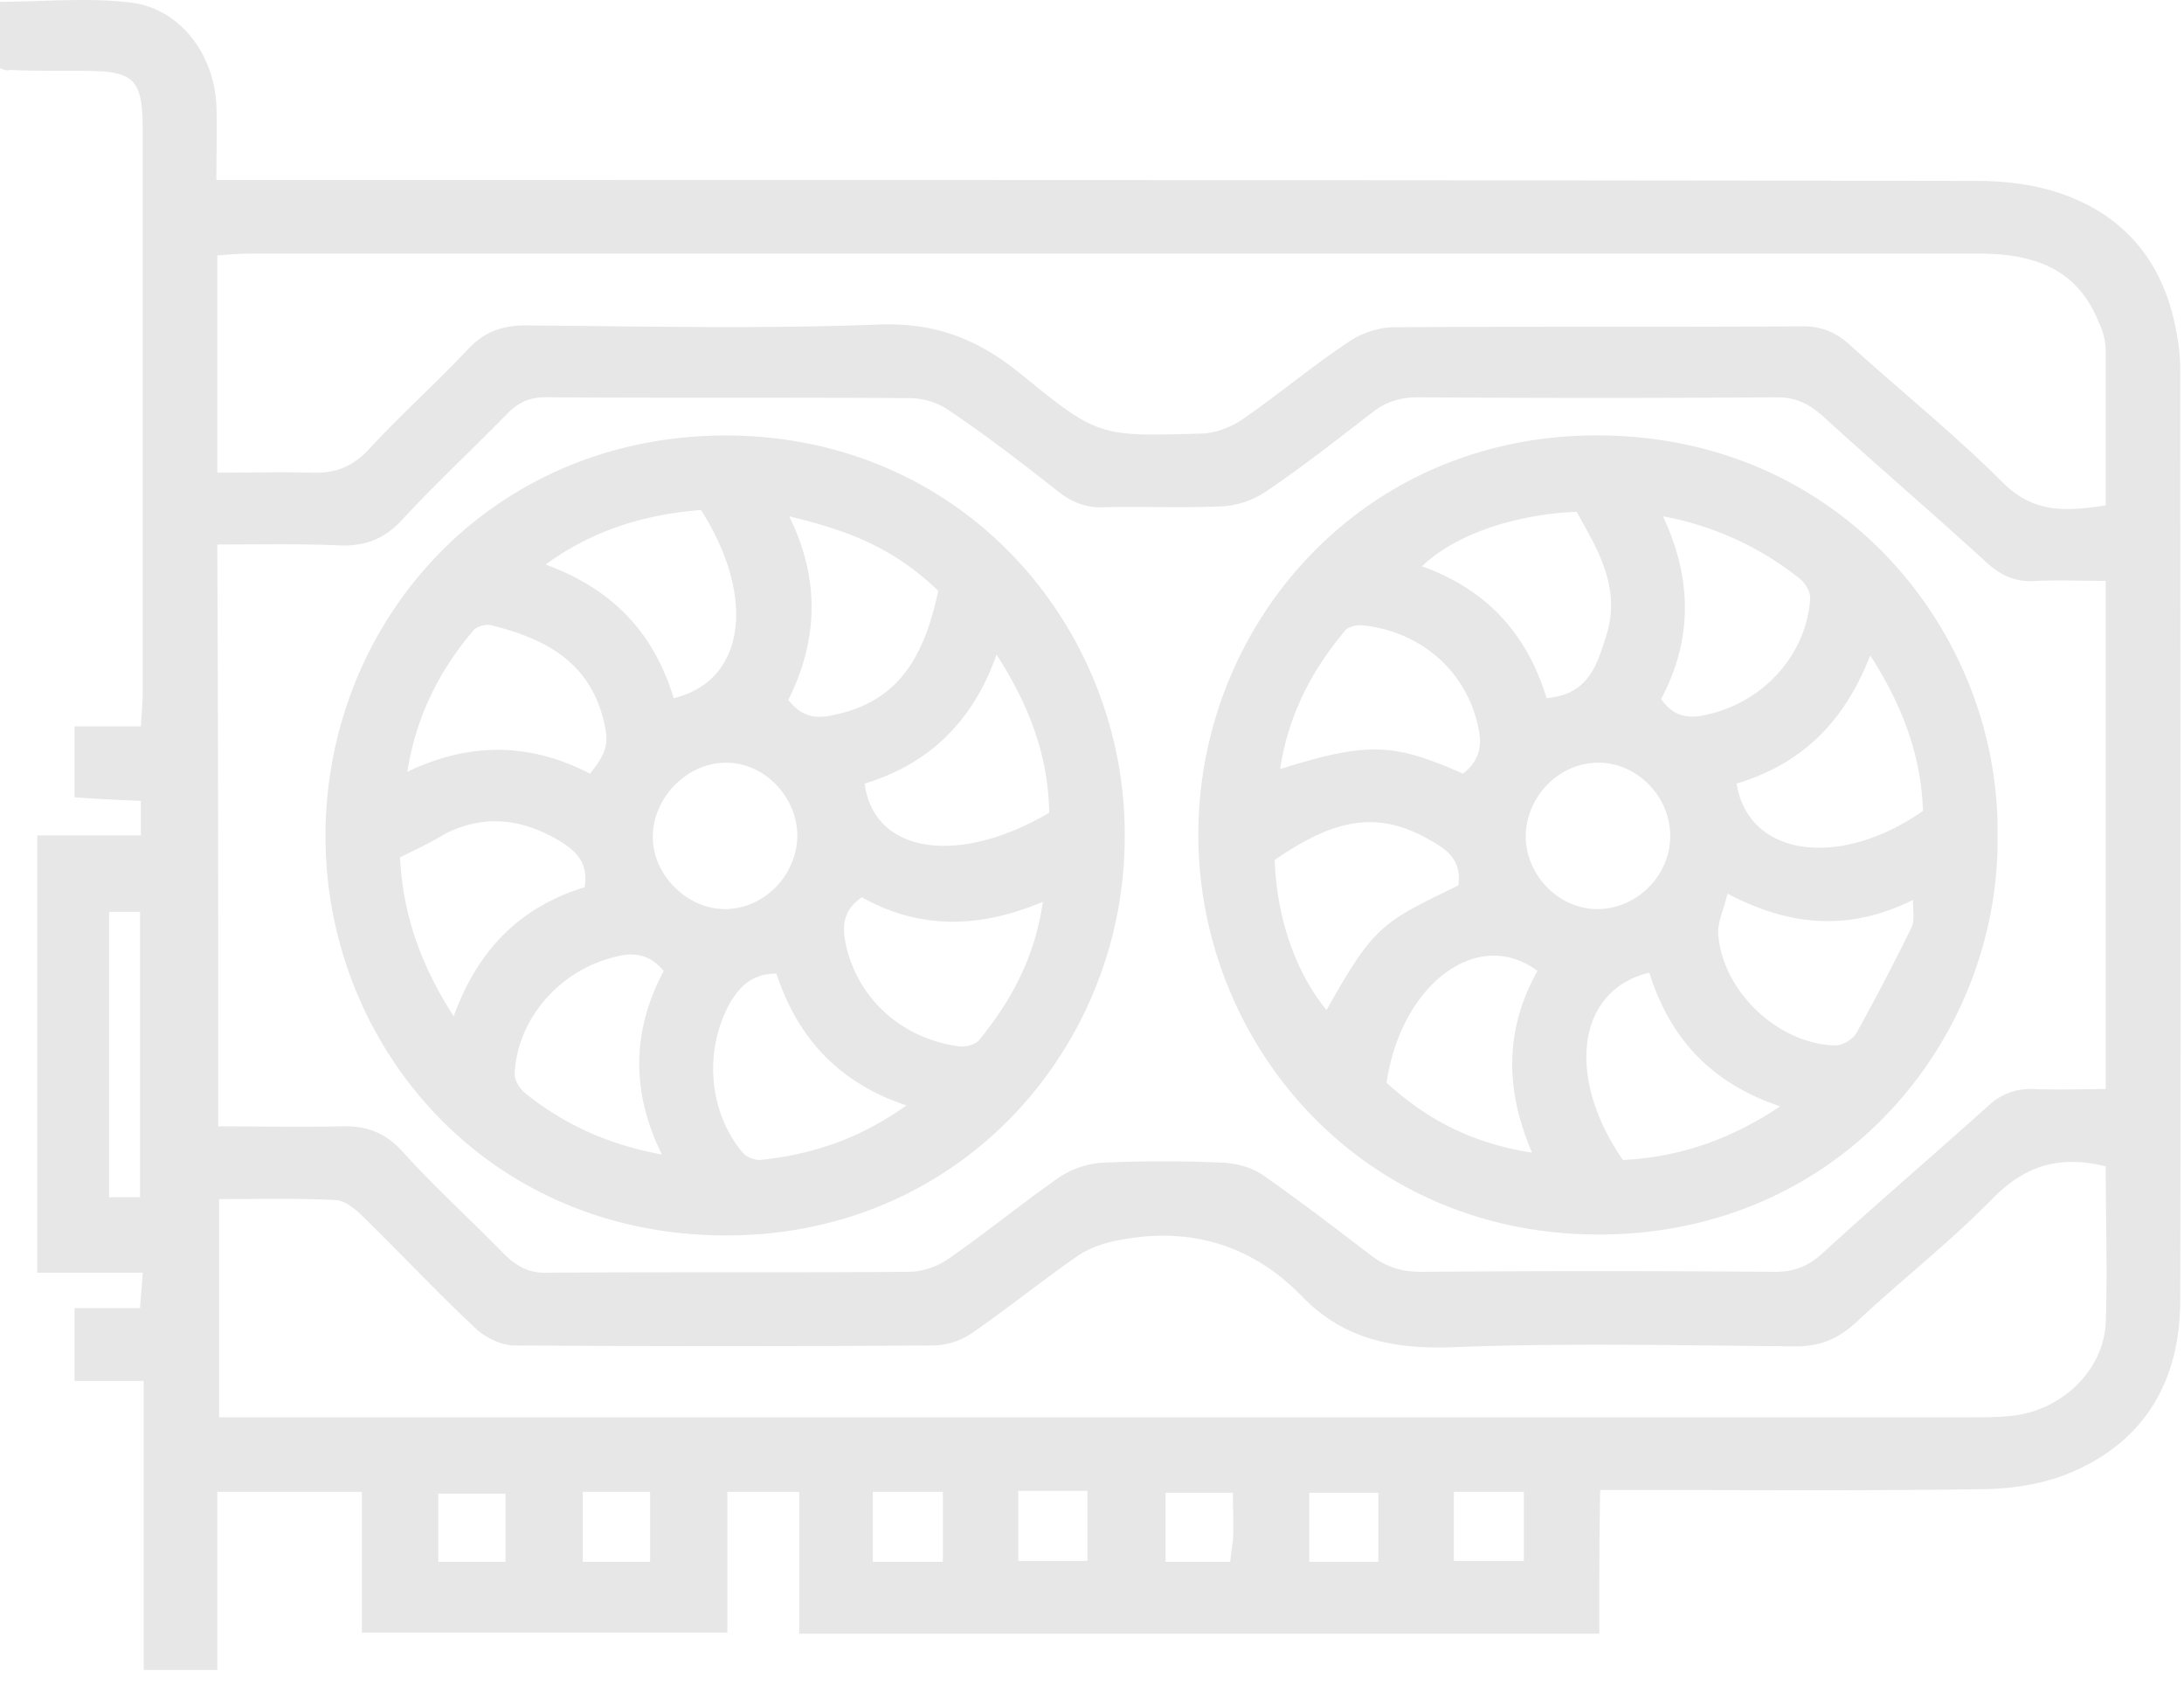 <svg width="71" height="55" fill="none" xmlns="http://www.w3.org/2000/svg"><path d="M51.992 53.114h-26.01v-4.611h-2.336v4.581H11.764v-4.581h-4.7v5.793H4.67v-9.4H2.424v-2.364h2.128c.03-.414.059-.739.089-1.153H1.21V27.162h3.37v-1.123c-.709-.03-1.389-.06-2.157-.118v-2.306H4.58c.03-.473.06-.827.06-1.182V4.255c0-1.685-.266-1.95-1.892-1.95-.798 0-1.626 0-2.424-.03-.118.03-.177 0-.325-.06V.058c1.448 0 2.897-.148 4.286.03 1.566.206 2.66 1.655 2.749 3.31.03.768 0 1.537 0 2.453h1.478c18.591 0 37.153 0 55.745.03 1.035 0 2.158.147 3.133.561 1.862.769 2.956 2.247 3.34 4.227.089.443.148.887.148 1.33 0 10.08.03 20.158 0 30.267 0 2.483-1.035 4.463-3.37 5.527-.886.414-1.92.591-2.867.62-3.753.06-7.537.03-11.29.03h-1.33c-.03 1.567-.03 3.074-.03 4.67zM7.094 36.62c1.389 0 2.66.03 3.96 0 .828-.03 1.449.178 2.04.828 1.035 1.153 2.187 2.187 3.28 3.31.415.414.829.65 1.45.621 3.9-.03 7.832 0 11.734-.03.473 0 1.005-.206 1.389-.502 1.182-.827 2.305-1.744 3.488-2.571a2.89 2.89 0 011.389-.473c1.33-.06 2.66-.06 3.99 0 .443.03.946.177 1.3.443 1.183.828 2.336 1.714 3.459 2.572.502.384 1.005.532 1.626.532 3.842-.03 7.684-.03 11.527 0 .591 0 1.034-.178 1.478-.562 1.773-1.626 3.606-3.192 5.38-4.788.472-.444.945-.621 1.595-.591.769.03 1.508 0 2.276 0V18.886c-.798 0-1.537-.03-2.246 0-.68.059-1.182-.177-1.685-.65-1.744-1.596-3.547-3.134-5.29-4.73-.444-.384-.858-.59-1.479-.59-3.872.029-7.744.029-11.645 0-.591 0-1.064.147-1.508.502-1.152.887-2.276 1.773-3.458 2.571a2.892 2.892 0 01-1.39.473c-1.3.06-2.57 0-3.871.03-.591.03-1.064-.178-1.508-.532-1.123-.887-2.276-1.774-3.458-2.572a2.297 2.297 0 00-1.3-.443c-3.961-.03-7.892 0-11.853-.03-.532 0-.887.148-1.27.532-1.154 1.183-2.306 2.247-3.4 3.429-.562.62-1.182.887-2.04.857-1.3-.059-2.63-.03-3.99-.03.03 6.355.03 12.533.03 18.917zm-.03-21.252c1.094 0 2.07-.029 3.045 0 .768.03 1.33-.177 1.862-.738 1.034-1.124 2.158-2.129 3.192-3.222.532-.591 1.123-.828 1.921-.828 3.843.03 7.685.118 11.528-.03 1.803-.059 3.162.474 4.522 1.567 2.572 2.099 2.601 2.07 5.882 1.98.473 0 1.005-.206 1.39-.472 1.152-.798 2.246-1.715 3.398-2.483.414-.296 1.005-.503 1.508-.503 4.433-.03 8.867 0 13.3-.03.592 0 1.035.178 1.478.562 1.656 1.508 3.43 2.927 5.025 4.523 1.035 1.034 2.129.916 3.34.739v-5.055a2.15 2.15 0 00-.207-.857c-.62-1.566-1.803-2.276-3.901-2.276H8.157c-.354 0-.708.03-1.093.06v7.063zm61.391 22.553c-1.537-.384-2.66 0-3.694 1.064-1.39 1.419-2.986 2.66-4.434 4.02-.591.532-1.153.768-1.95.768-3.725-.03-7.479-.118-11.203.03-1.892.059-3.488-.266-4.818-1.626-1.596-1.655-3.547-2.276-5.793-1.891-.532.088-1.064.236-1.508.532-1.152.798-2.246 1.684-3.399 2.482a2.296 2.296 0 01-1.3.444c-4.552.03-9.075.03-13.626 0-.414 0-.917-.237-1.242-.532-1.27-1.183-2.453-2.454-3.694-3.665-.237-.237-.592-.532-.917-.532-1.241-.06-2.483-.03-3.754-.03v7.094h56.928c.473 0 .976 0 1.449-.06 1.566-.206 2.867-1.477 2.955-2.985.06-1.714 0-3.399 0-5.113zM4.552 38.926v-9.281H3.547v9.28h1.005zm26.1 11.852v-2.275h-2.277v2.276h2.276zm-14.218 0v-2.216h-2.187v2.217h2.187zm4.7-2.275h-2.188v2.276h2.188v-2.276zm11.97-.03v2.276h2.247v-2.276h-2.246zm11.705.06h-2.246v2.245h2.246v-2.246zm2.454 2.216h2.276v-2.246h-2.276v2.246zm-7.183-2.217h-2.187v2.247h2.098c.03-.267.06-.473.09-.68.029-.503 0-1.005 0-1.567z" fill="#E7E7E7"/><path d="M36.563 27.221c0 6.769-5.291 13.006-13.065 12.946-7.833-.059-12.976-6.325-12.916-13.094.059-6.916 5.379-12.916 13.034-12.916 7.863.03 13.006 6.414 12.947 13.064zm-23.558.65c.089 1.863.68 3.518 1.744 5.173.798-2.217 2.217-3.576 4.257-4.197.118-.74-.207-1.123-.769-1.478-1.212-.739-2.453-.916-3.754-.266-.443.266-.916.502-1.478.768zm8.897-5.172c2.335-.562 2.69-3.281.887-6.119-1.803.148-3.458.621-5.055 1.774 2.188.798 3.518 2.217 4.168 4.345zm3.754-5.912c1.034 2.099.916 4.08-.03 5.971.473.591.946.62 1.537.473 2.217-.473 2.927-2.128 3.34-4.02-1.3-1.241-2.6-1.892-4.847-2.424zm2.364 12.385c-.65.443-.65 1.005-.502 1.626.414 1.714 1.833 2.985 3.665 3.221.207.03.532-.059.65-.206 1.035-1.272 1.803-2.66 2.07-4.493-2.1.886-4.05.886-5.883-.148zm-6.502 8.365c-1.035-2.099-.946-4.08.059-5.97-.473-.563-1.005-.622-1.626-.444-1.773.443-3.133 2.01-3.221 3.783 0 .207.147.473.325.62 1.241 1.006 2.69 1.686 4.463 2.01zm12.591-11.114c-.03-1.862-.65-3.488-1.714-5.143-.769 2.217-2.246 3.577-4.286 4.197.296 2.276 3.045 2.69 6 .946zm-4.64 9.518c-2.306-.769-3.577-2.306-4.227-4.286-.798 0-1.182.414-1.507.946-.857 1.537-.71 3.547.413 4.877.119.147.385.236.562.236 1.685-.177 3.222-.68 4.759-1.773zM19.183 25.152c.591-.739.62-1.034.414-1.832-.503-1.863-1.951-2.572-3.606-2.986-.178-.059-.473.03-.592.148-1.093 1.3-1.862 2.749-2.157 4.611 2.098-1.005 4.05-.916 5.94.06zm6.739 2.04c0-1.3-1.094-2.424-2.365-2.395-1.241.03-2.305 1.124-2.335 2.365-.03 1.271 1.123 2.424 2.394 2.394 1.242-.03 2.276-1.093 2.306-2.364zm39.016-.03c.089 6.473-4.966 12.946-12.916 12.975-7.774.03-13.065-6.207-13.065-13.005 0-6.828 5.32-13.035 13.065-12.976 7.98.06 13.005 6.562 12.916 13.005zM54.061 16.787c.975 2.069.946 4.05-.06 5.94.415.592.917.651 1.508.503 1.833-.413 3.222-1.95 3.34-3.783 0-.207-.147-.473-.325-.62a9.997 9.997 0 00-4.463-2.04zm-3.783 5.911c1.389-.118 1.655-1.123 1.95-2.069.473-1.537-.295-2.778-.975-3.99-2.07.089-3.99.768-5.025 1.774 2.07.738 3.4 2.157 4.05 4.285zm-2.867 6.09c.088-.68-.207-1.035-.68-1.33-1.744-1.095-3.163-.976-5.291.502.059 1.862.68 3.665 1.685 4.877 1.566-2.779 1.803-2.838 4.285-4.05zm8.748.265c-.118.532-.354.976-.295 1.39.177 1.832 1.98 3.517 3.813 3.546.236 0 .562-.207.68-.413a74.203 74.203 0 001.773-3.4c.118-.206.06-.532.06-.916-2.04 1.005-3.961.887-6.03-.207zm-6.177 2.513c-1.95-1.449-4.434.443-4.907 3.635 1.39 1.271 2.867 1.98 4.73 2.276-.858-2.01-.917-3.96.177-5.911zm7.892 4.404c-2.306-.769-3.606-2.276-4.256-4.345-2.365.561-2.72 3.399-.858 6.089 1.774-.09 3.43-.621 5.114-1.744zm-1.419-10.493c.384 2.394 3.37 2.778 6.06.886-.06-1.773-.65-3.399-1.715-5.054-.828 2.128-2.187 3.517-4.345 4.168zm-8.897-.325c.621-.473.621-1.035.473-1.626-.414-1.744-1.862-2.985-3.694-3.192-.178-.03-.473.03-.592.148-1.093 1.3-1.862 2.748-2.128 4.522 2.838-.887 3.665-.857 5.941.148zm6.74 1.98c-.03-1.271-1.094-2.335-2.336-2.335-1.3 0-2.364 1.123-2.364 2.424.03 1.27 1.093 2.335 2.335 2.335 1.3 0 2.394-1.123 2.364-2.424z" fill="#E7E7E7"/></svg>